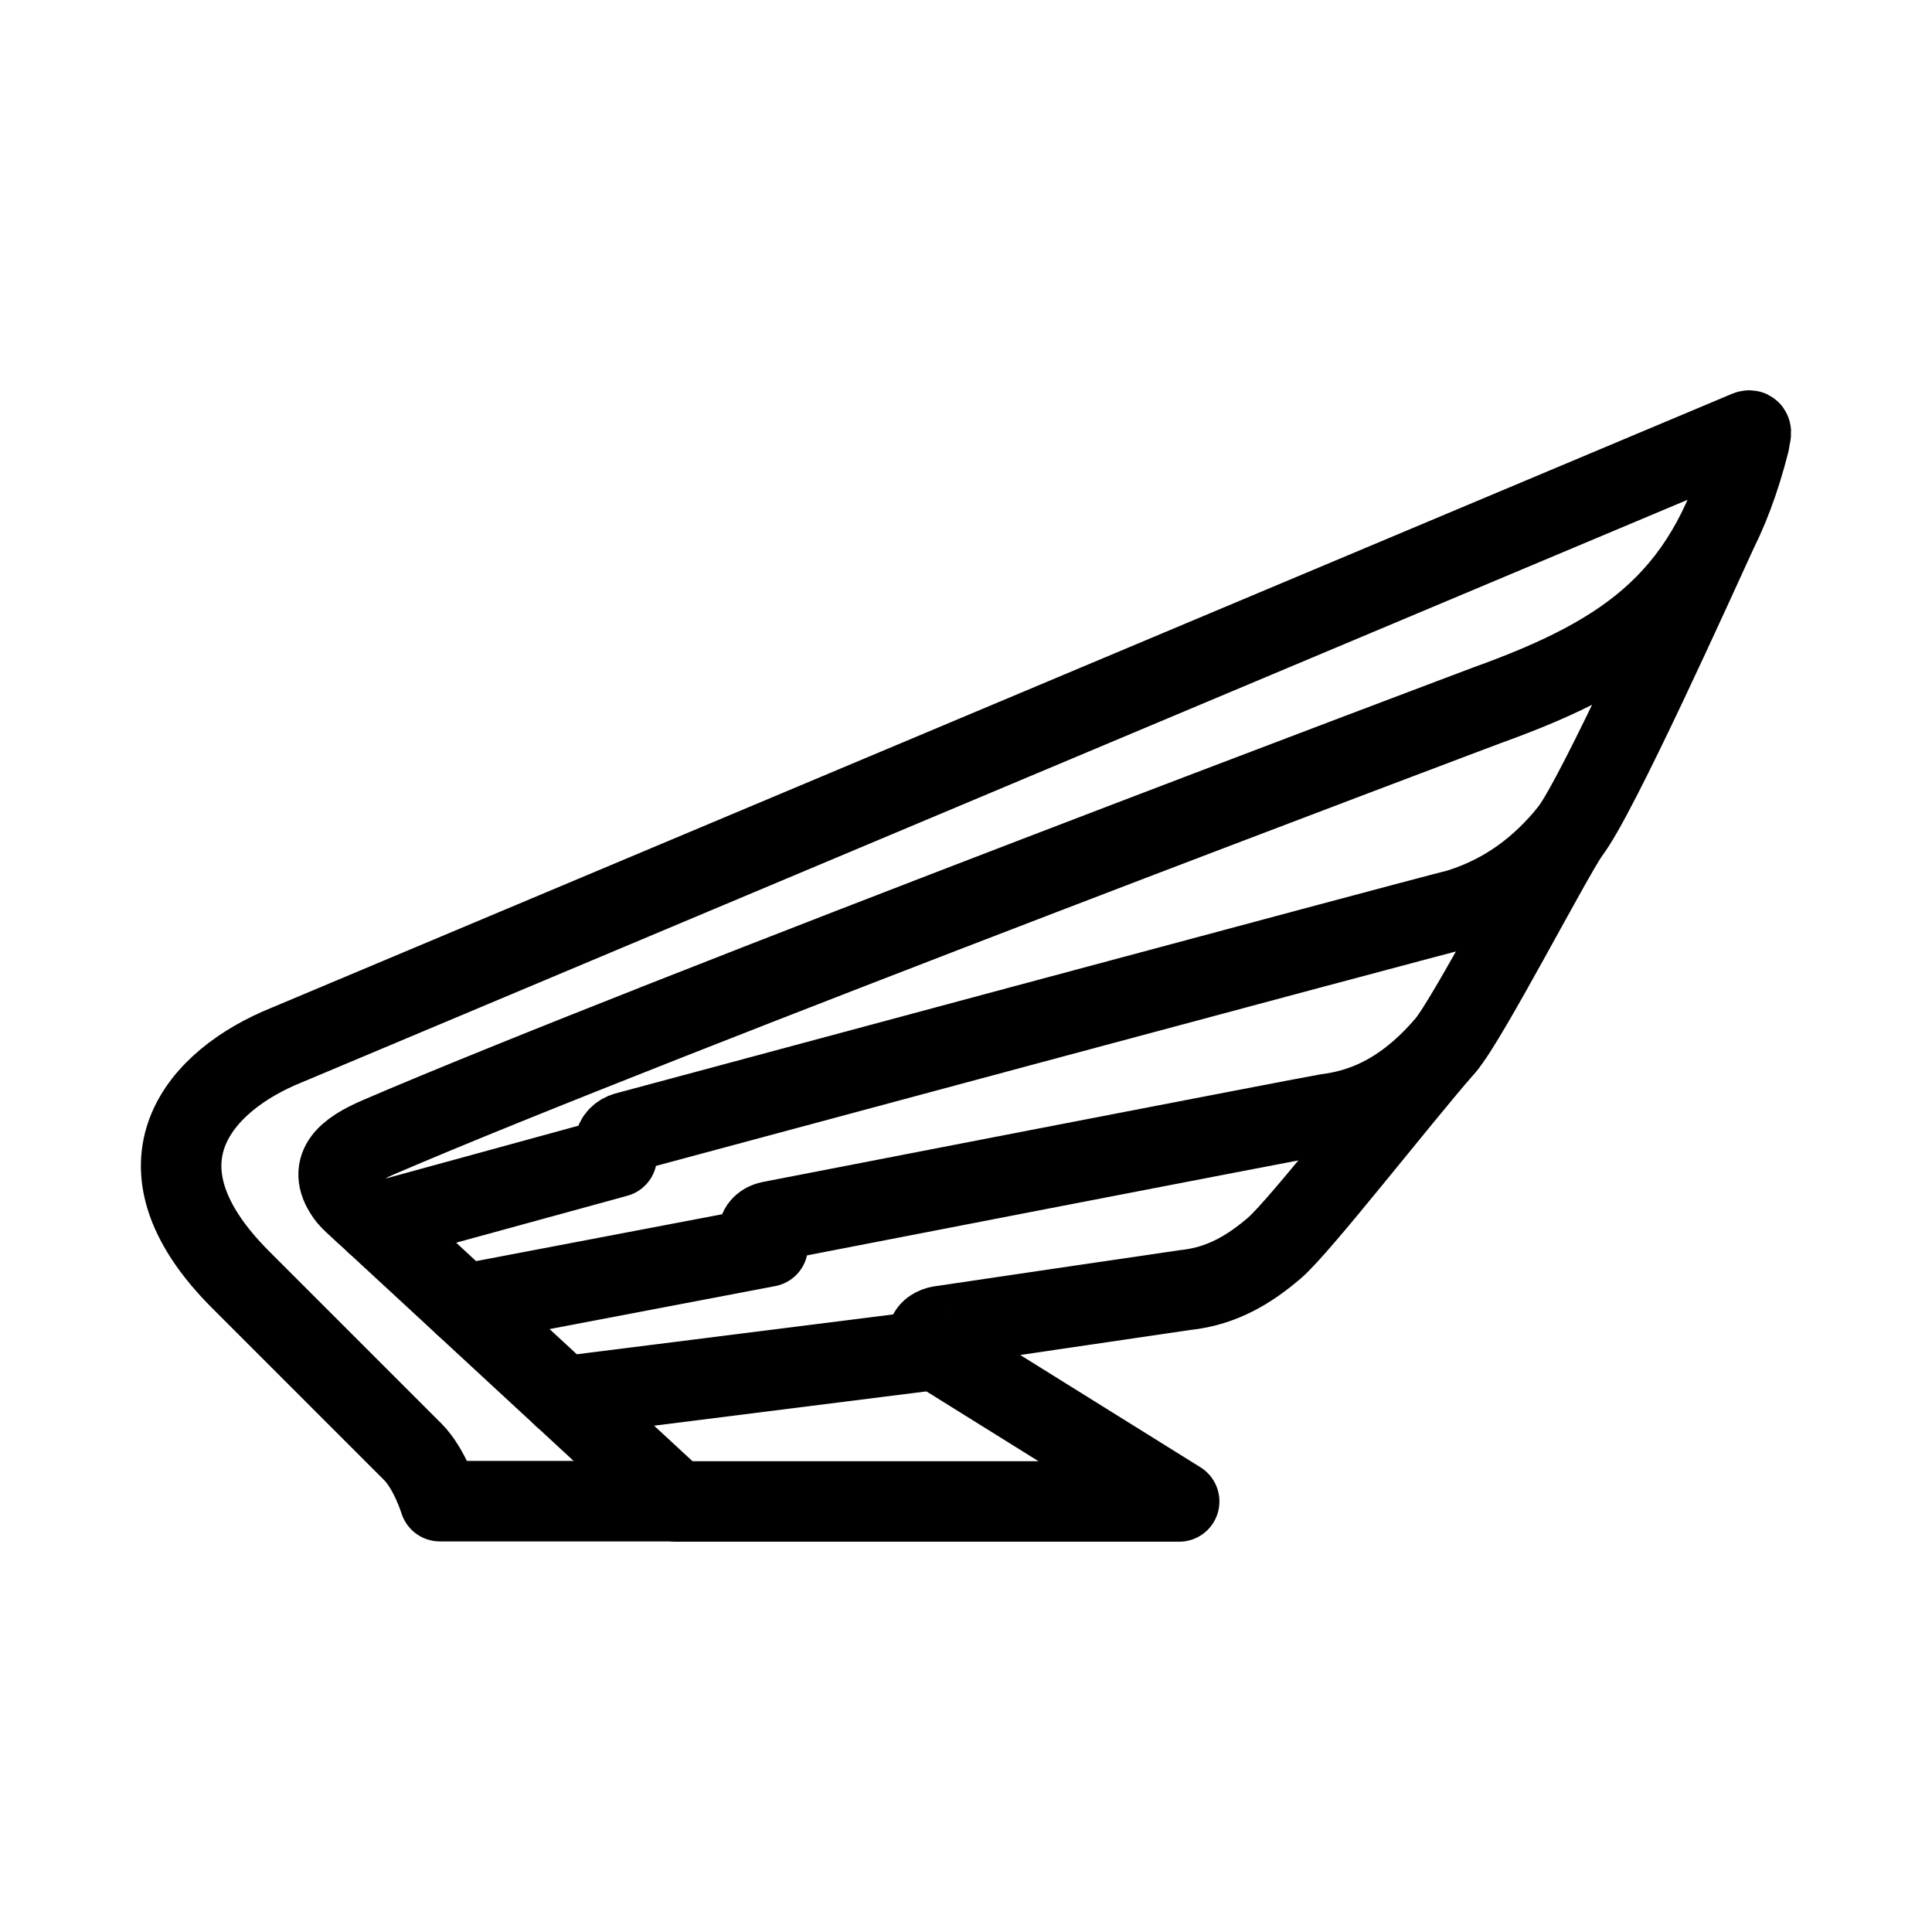 <?xml version="1.0" encoding="UTF-8"?><svg id="b" xmlns="http://www.w3.org/2000/svg" viewBox="0 0 48 48"><defs><style>.c{stroke-width:2px;fill:none;stroke:#000;stroke-linecap:round;stroke-linejoin:round;}</style></defs><path class="c" d="m42.664,13.199c-.479,1.04-3.006,6.657-3.675,7.481-.695.856-1.559,1.534-2.735,1.905-1.241.31-20.581,5.513-20.707,5.548-.125.035-.27.15-.27.305,0,.255.045.306.045.306l-5.989,1.641s-.604-.541-.674-.63c-.587-.746-.041-1.164.76-1.508,6.779-2.915,27.535-10.728,27.535-10.728,3.578-1.289,5.534-2.697,6.508-6.537-.013-.076.12-.344-.048-.274L7.125,25.963c-2.157.867-4.039,2.938-1.147,5.83.493.493,3.835,3.835,4.269,4.269h.001c.434.433.68,1.234.68,1.234h5.886"/><path class="c" d="m9.332,30.386l2.188,2.023,7.554-1.439s-.23-.145-.23-.313.135-.278.298-.31,13.03-2.529,13.83-2.669c1.272-.16,2.176-.833,2.935-1.698.545-.622,2.603-4.599,3.083-5.3"/><path class="c" d="m11.52,32.409l2.474,2.288,9.249-1.165s-.2-.073-.2-.28.197-.283.31-.303,5.476-.807,6.107-.9c.897-.094,1.585-.512,2.208-1.047.628-.54,3.073-3.686,4.239-5.02"/><path class="c" d="m13.994,34.696l2.819,2.607h12.483l-6.053-3.772"/></svg>